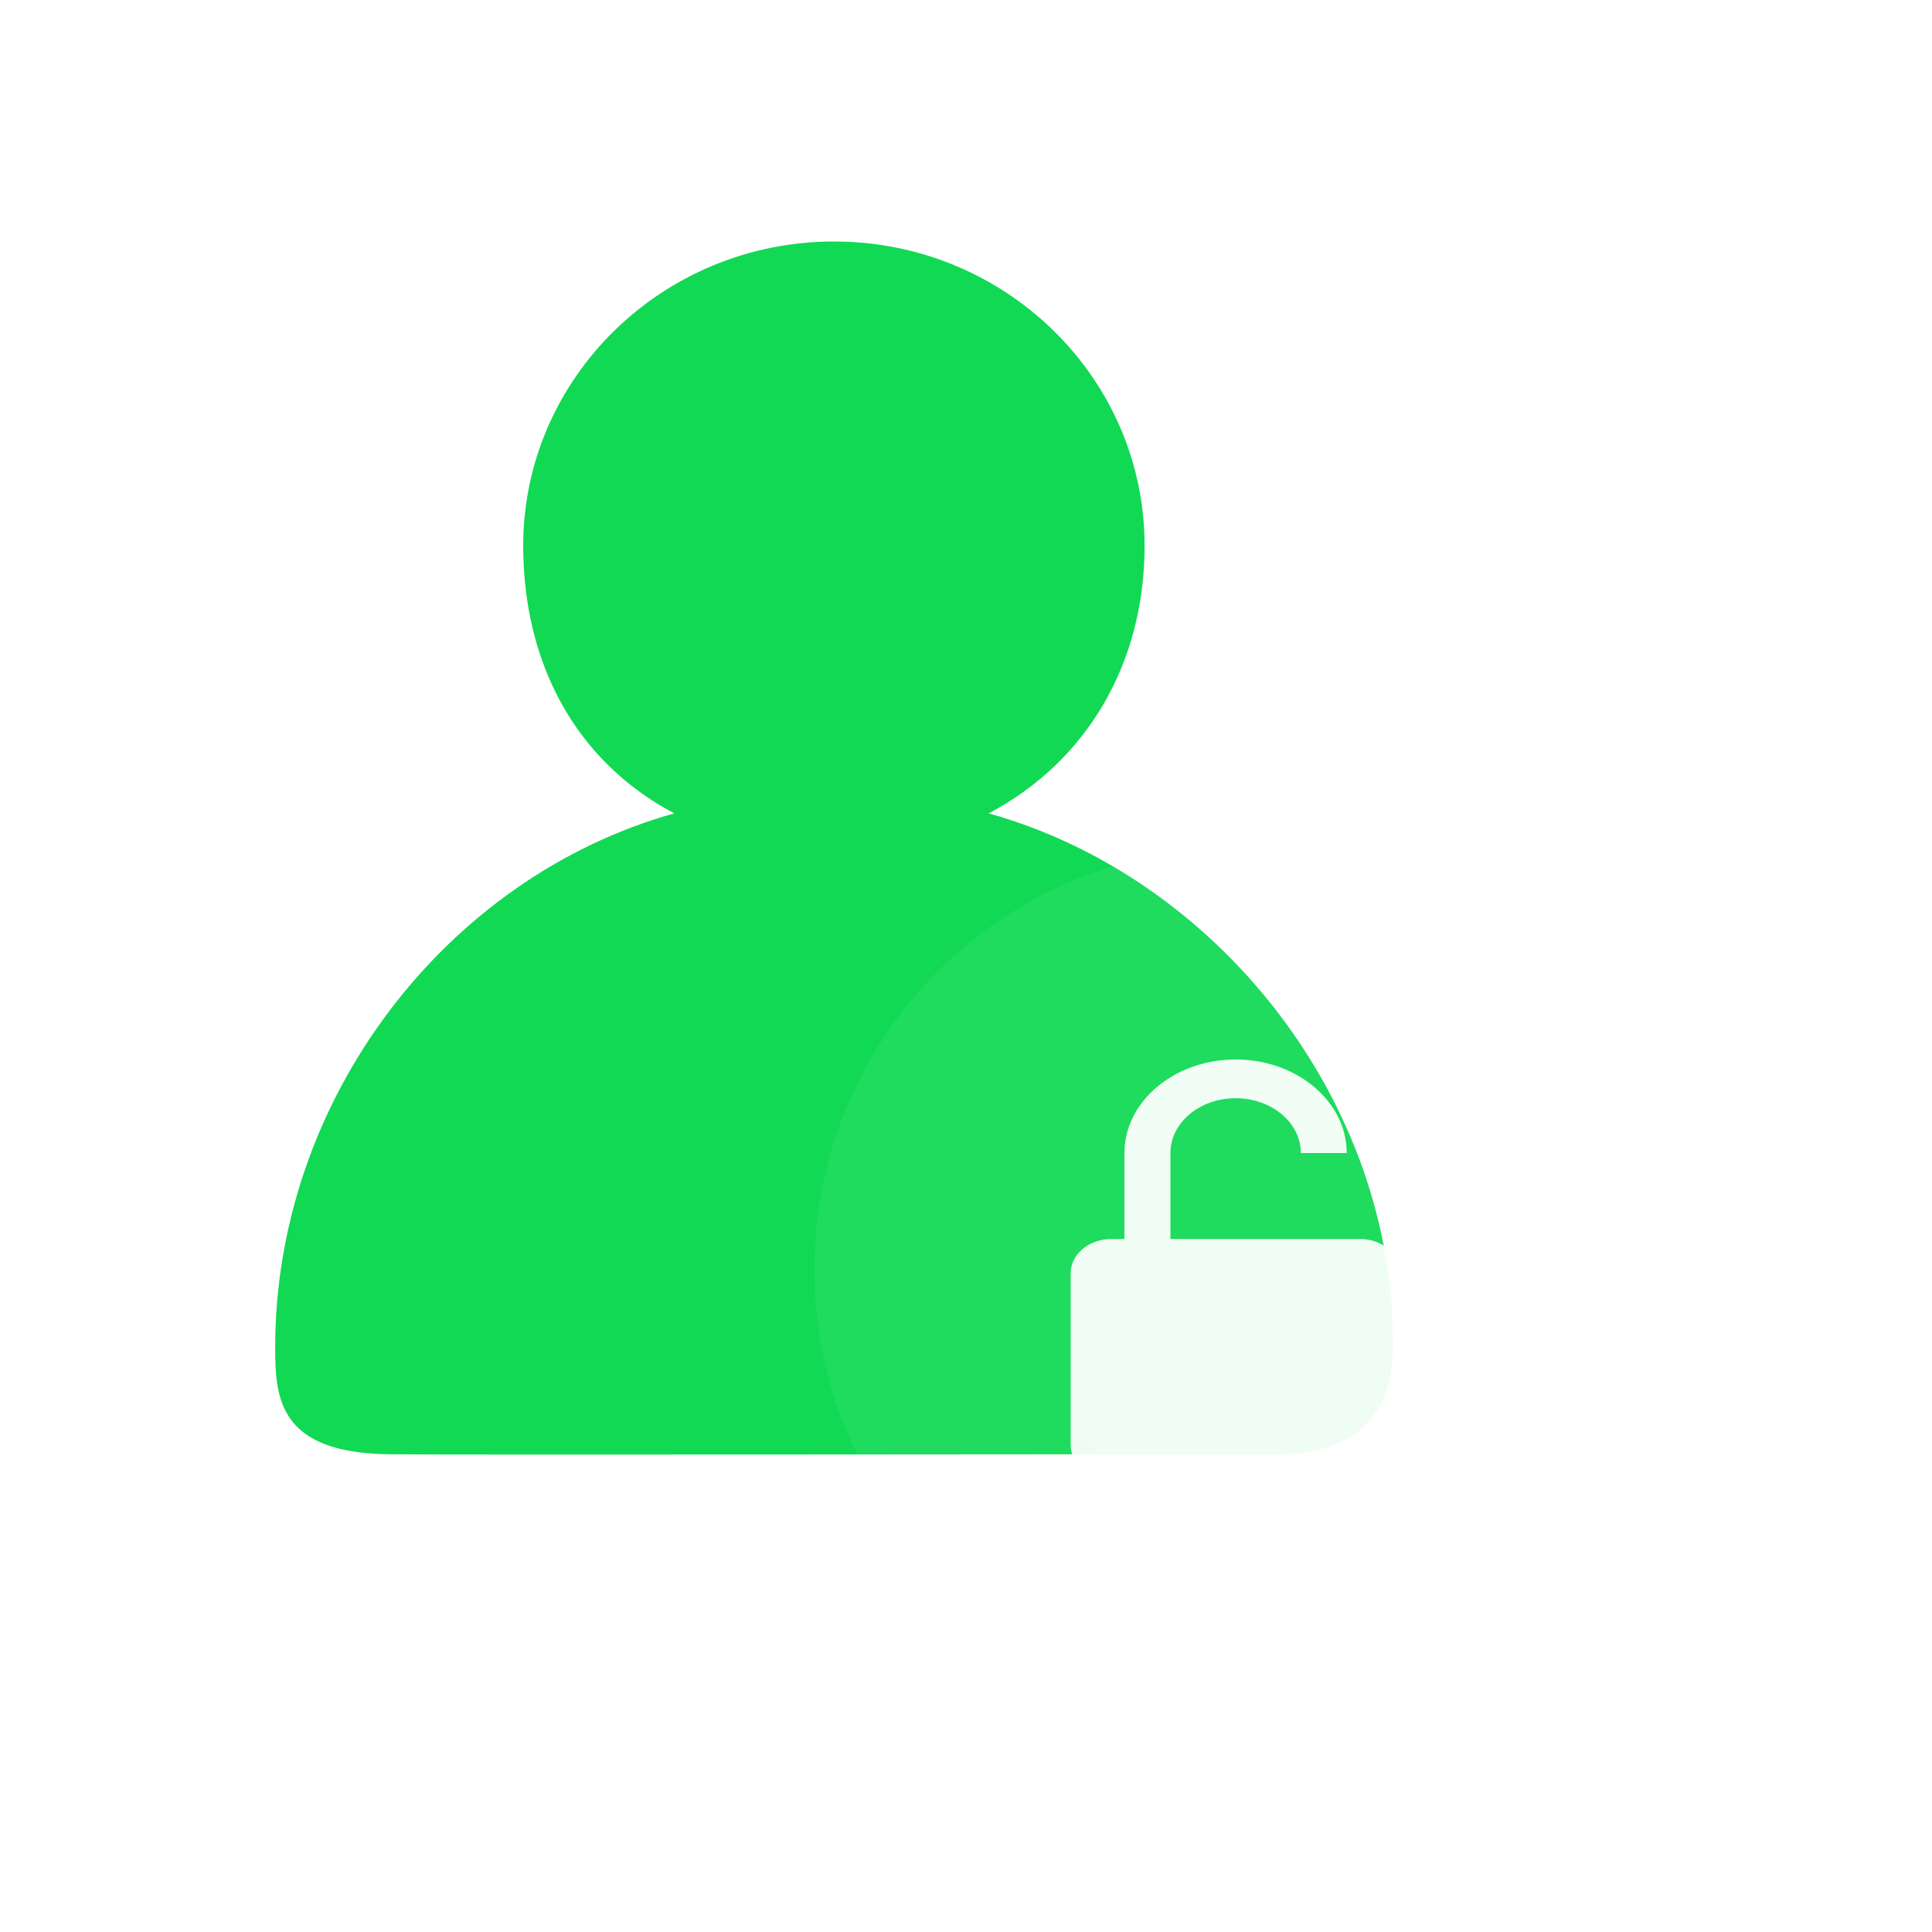<svg width="16" height="16" viewBox="0 0 16 16" fill="none" xmlns="http://www.w3.org/2000/svg">
<rect width="16" height="16" rx="2" fill="white"/>
<path fill-rule="evenodd" clip-rule="evenodd" d="M8.188 6.736C9.021 6.295 9.479 5.471 9.479 4.52C9.48 3.13 8.326 2 6.907 2C5.487 2 4.333 3.13 4.333 4.52C4.333 5.472 4.751 6.295 5.584 6.736C3.691 7.266 2.279 9.105 2.279 11.158C2.279 11.583 2.309 12.037 3.238 12.044C4.066 12.05 8.867 12.042 10.579 12.044C11.339 12.045 11.532 11.602 11.536 11.158C11.556 9.123 10.084 7.266 8.188 6.736Z" fill="#11D954"/>
<g filter="url(#filter0_b_53_2635)">
<path d="M10.232 14C12.159 14 13.721 12.438 13.721 10.512C13.721 8.585 12.159 7.023 10.232 7.023C8.306 7.023 6.744 8.585 6.744 10.512C6.744 12.438 8.306 14 10.232 14Z" fill="white" fill-opacity="0.06"/>
</g>
<path d="M9.693 10.261V9.549C9.693 9.298 9.935 9.095 10.233 9.095C10.531 9.095 10.773 9.298 10.773 9.549H11.153C11.153 9.122 10.74 8.774 10.233 8.774C9.725 8.774 9.312 9.122 9.312 9.549V10.261H9.202C9.017 10.261 8.867 10.388 8.867 10.544V11.967C8.867 12.123 9.017 12.249 9.202 12.249H11.263C11.448 12.249 11.598 12.123 11.598 11.967V10.544C11.598 10.388 11.448 10.261 11.263 10.261H9.693Z" fill="url(#paint0_linear_53_2635)"/>
<defs>
<filter id="filter0_b_53_2635" x="0.744" y="1.023" width="18.977" height="18.977" filterUnits="userSpaceOnUse" color-interpolation-filters="sRGB">
<feFlood flood-opacity="0" result="BackgroundImageFix"/>
<feGaussianBlur in="BackgroundImageFix" stdDeviation="3"/>
<feComposite in2="SourceAlpha" operator="in" result="effect1_backgroundBlur_53_2635"/>
<feBlend mode="normal" in="SourceGraphic" in2="effect1_backgroundBlur_53_2635" result="shape"/>
</filter>
<linearGradient id="paint0_linear_53_2635" x1="209.94" y1="121.688" x2="-2.972" y2="365.066" gradientUnits="userSpaceOnUse">
<stop stop-color="white"/>
<stop offset="0.224" stop-color="white" stop-opacity="0.9"/>
<stop offset="1" stop-color="white" stop-opacity="0.204"/>
</linearGradient>
</defs>
</svg>

